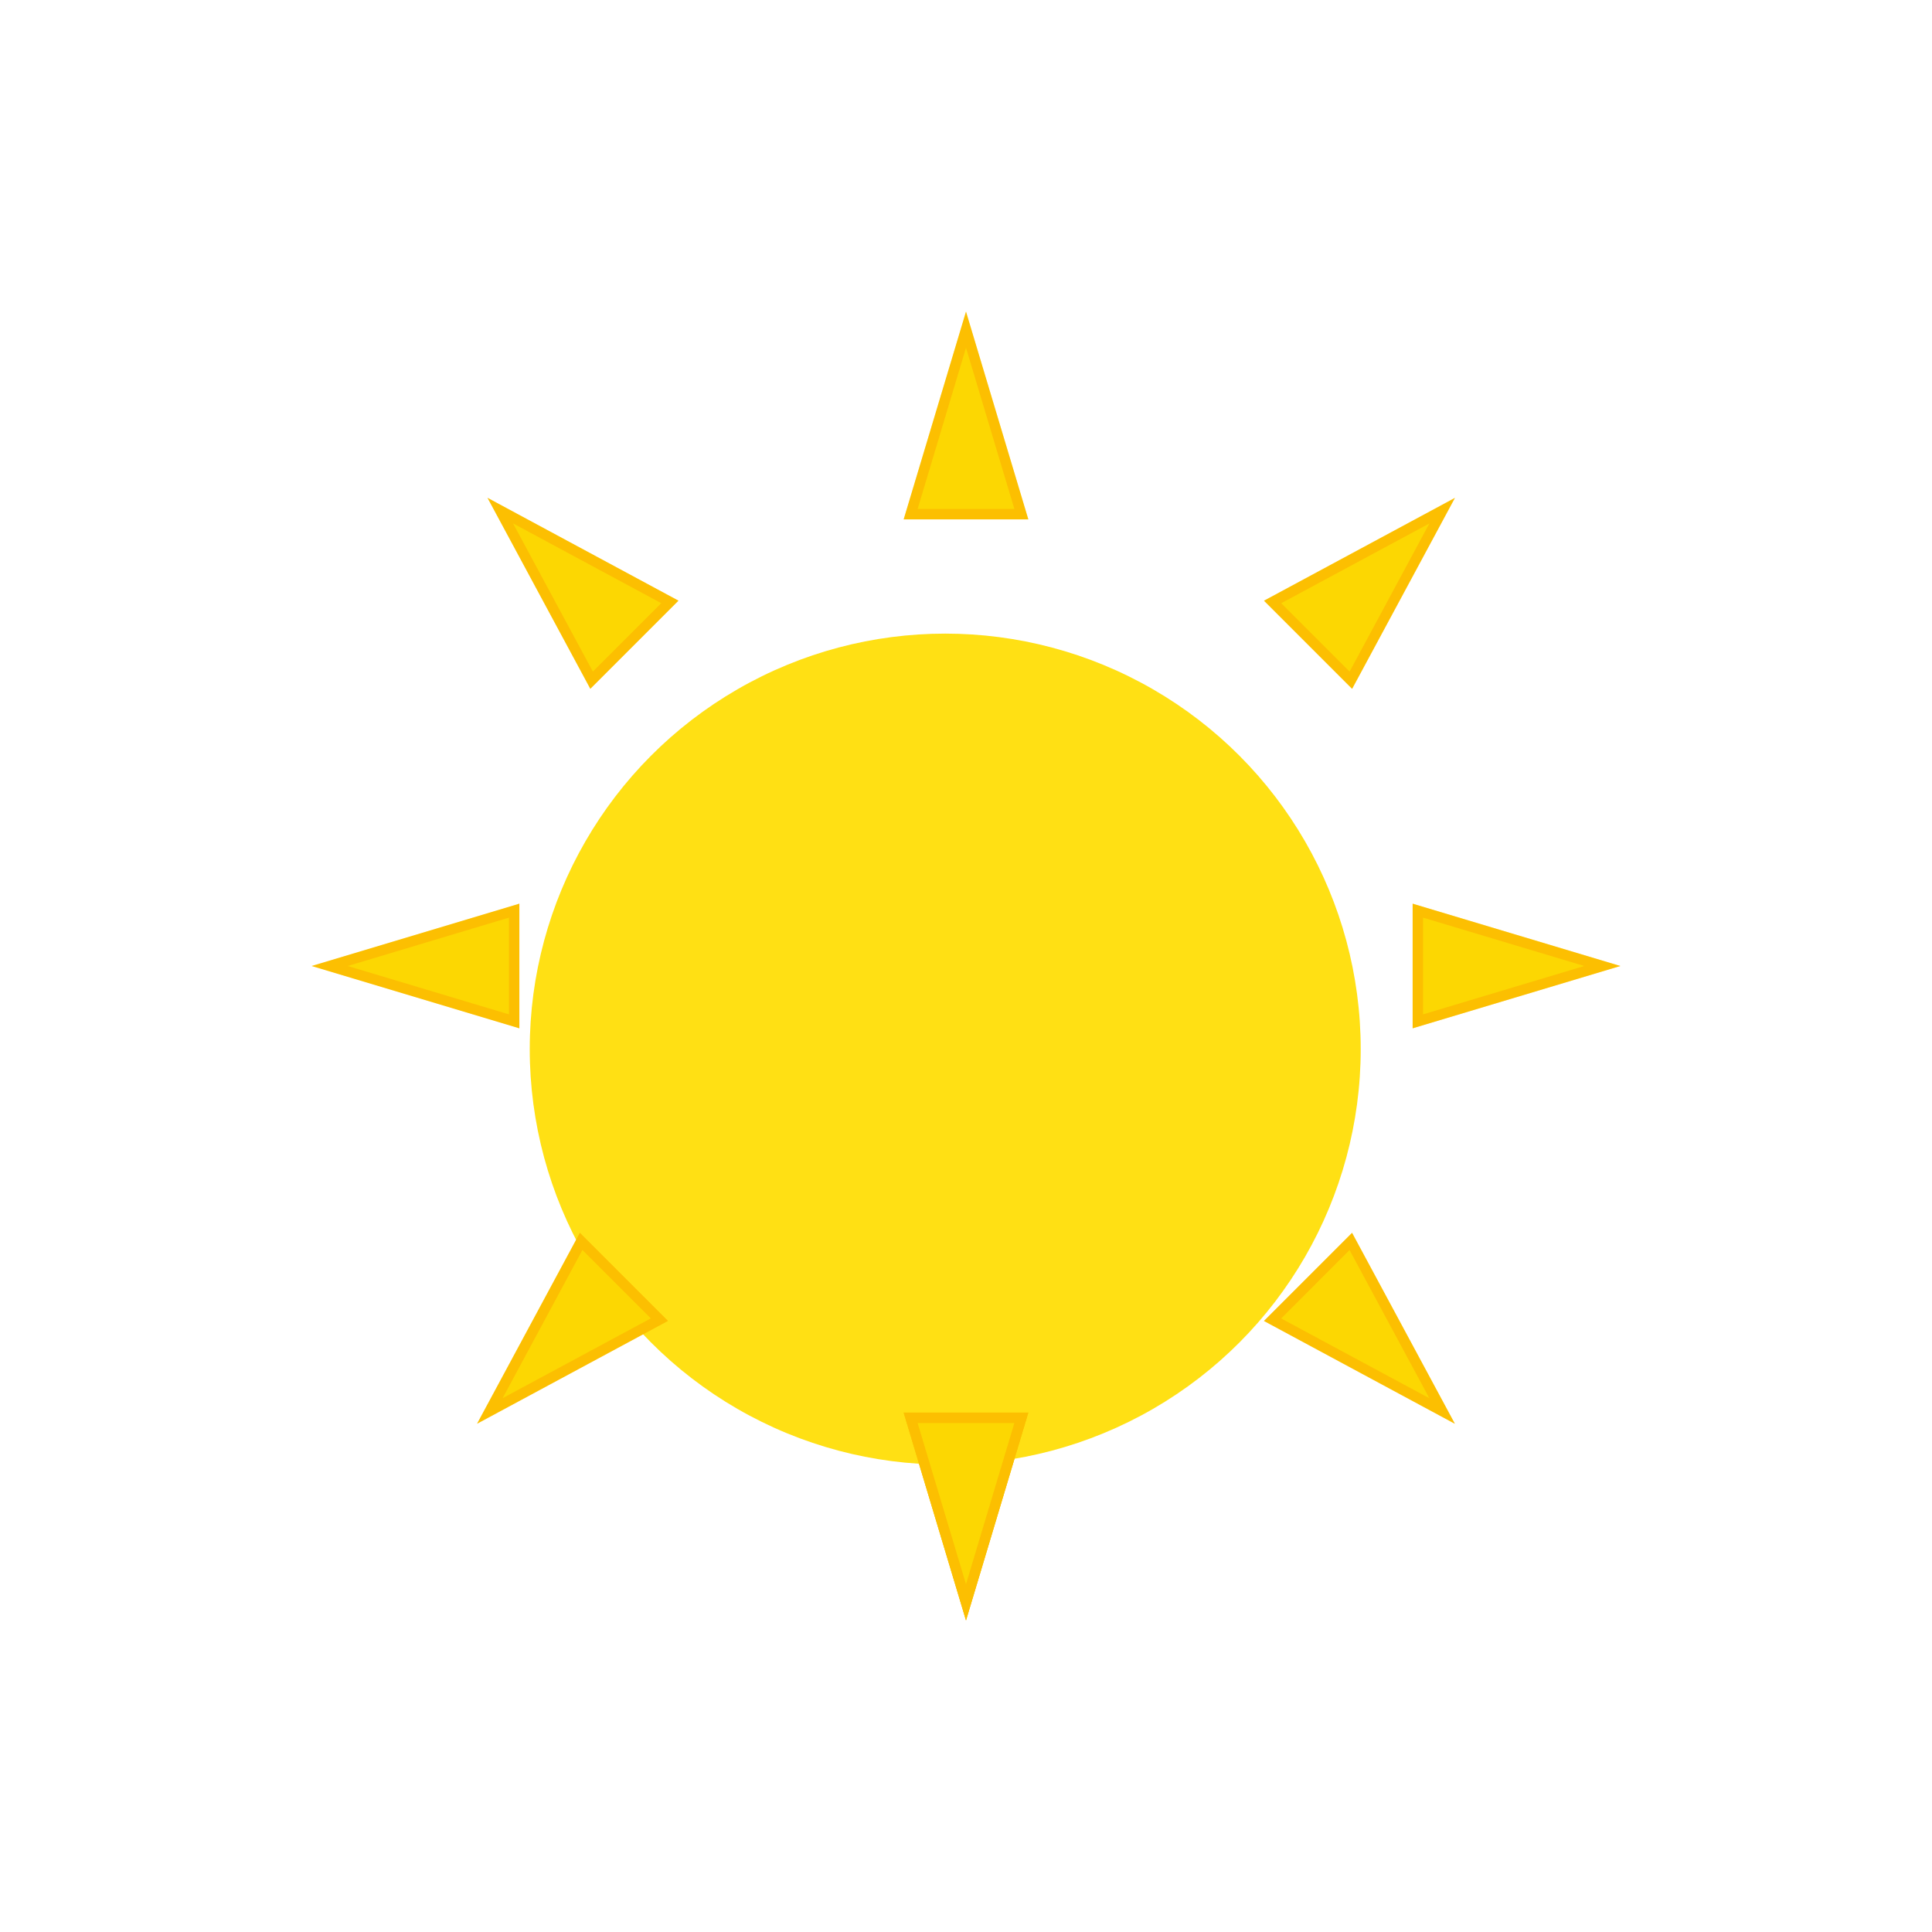 <svg xmlns="http://www.w3.org/2000/svg" xmlns:xlink="http://www.w3.org/1999/xlink" width="186" height="186" viewBox="0 0 186 186"><defs><filter id="a" x="36" y="46" width="110" height="110" filterUnits="userSpaceOnUse"><feOffset dy="3" input="SourceAlpha"/><feGaussianBlur stdDeviation="5" result="b"/><feFlood flood-color="#ffbc00" flood-opacity="0.639"/><feComposite operator="in" in2="b"/><feComposite in="SourceGraphic"/></filter><filter id="c" x="57" y="0" width="72" height="80" filterUnits="userSpaceOnUse"><feOffset dx="2" dy="-5" input="SourceAlpha"/><feGaussianBlur stdDeviation="10" result="d"/><feFlood flood-color="#ffbc00" flood-opacity="0.639"/><feComposite operator="in" in2="d"/><feComposite in="SourceGraphic"/></filter><filter id="e" x="106" y="57" width="80" height="72" filterUnits="userSpaceOnUse"><feOffset dx="2" dy="-5" input="SourceAlpha"/><feGaussianBlur stdDeviation="10" result="f"/><feFlood flood-color="#ffbc00" flood-opacity="0.639"/><feComposite operator="in" in2="f"/><feComposite in="SourceGraphic"/></filter><filter id="g" x="57" y="106" width="72" height="80" filterUnits="userSpaceOnUse"><feOffset dx="2" dy="-5" input="SourceAlpha"/><feGaussianBlur stdDeviation="10" result="h"/><feFlood flood-color="#ffbc00" flood-opacity="0.639"/><feComposite operator="in" in2="h"/><feComposite in="SourceGraphic"/></filter><filter id="i" x="0" y="57" width="80" height="72" filterUnits="userSpaceOnUse"><feOffset dx="2" dy="-5" input="SourceAlpha"/><feGaussianBlur stdDeviation="10" result="j"/><feFlood flood-color="#ffbc00" flood-opacity="0.639"/><feComposite operator="in" in2="j"/><feComposite in="SourceGraphic"/></filter><filter id="k" x="11.686" y="88.686" width="82.627" height="82.627" filterUnits="userSpaceOnUse"><feOffset dx="2" dy="-5" input="SourceAlpha"/><feGaussianBlur stdDeviation="10" result="l"/><feFlood flood-color="#ffbc00" flood-opacity="0.639"/><feComposite operator="in" in2="l"/><feComposite in="SourceGraphic"/></filter><filter id="m" x="91.686" y="88.686" width="82.627" height="82.627" filterUnits="userSpaceOnUse"><feOffset dx="2" dy="-5" input="SourceAlpha"/><feGaussianBlur stdDeviation="10" result="n"/><feFlood flood-color="#ffbc00" flood-opacity="0.639"/><feComposite operator="in" in2="n"/><feComposite in="SourceGraphic"/></filter><filter id="o" x="57" y="106" width="72" height="80" filterUnits="userSpaceOnUse"><feOffset dx="2" dy="-5" input="SourceAlpha"/><feGaussianBlur stdDeviation="10" result="p"/><feFlood flood-color="#ffbc00" flood-opacity="0.639"/><feComposite operator="in" in2="p"/><feComposite in="SourceGraphic"/></filter><filter id="q" x="12.686" y="13.686" width="82.627" height="82.627" filterUnits="userSpaceOnUse"><feOffset dx="2" dy="-5" input="SourceAlpha"/><feGaussianBlur stdDeviation="10" result="r"/><feFlood flood-color="#ffbc00" flood-opacity="0.639"/><feComposite operator="in" in2="r"/><feComposite in="SourceGraphic"/></filter><filter id="s" x="91.686" y="13.686" width="82.627" height="82.627" filterUnits="userSpaceOnUse"><feOffset dx="2" dy="-5" input="SourceAlpha"/><feGaussianBlur stdDeviation="10" result="t"/><feFlood flood-color="#ffbc00" flood-opacity="0.639"/><feComposite operator="in" in2="t"/><feComposite in="SourceGraphic"/></filter></defs><g transform="translate(28 35)"><g transform="matrix(1, 0, 0, 1, -28, -35)" filter="url(#a)"><circle cx="40" cy="40" r="40" transform="translate(51 58)" fill="rgba(255,221,0,0.92)"/></g><g transform="matrix(1, 0, 0, 1, -28, -35)" filter="url(#c)"><g transform="translate(85 35)" fill="#fcd702"><path d="M6,0l6,20H0Z" stroke="none"/><path d="M 6 3.48 L 1.344 19 L 10.656 19 L 6 3.48 M 6 0 L 12 20 L 0 20 L 6 0 Z" stroke="none" fill="rgba(252,144,0,0.34)"/></g></g><g transform="matrix(1, 0, 0, 1, -28, -35)" filter="url(#e)"><g transform="translate(154 92) rotate(90)" fill="#fcd702"><path d="M6,0l6,20H0Z" stroke="none"/><path d="M 6 3.48 L 1.344 19 L 10.656 19 L 6 3.48 M 6 0 L 12 20 L 0 20 L 6 0 Z" stroke="none" fill="rgba(252,144,0,0.34)"/></g></g><g transform="matrix(1, 0, 0, 1, -28, -35)" filter="url(#g)"><g transform="translate(97 161) rotate(180)" fill="#fcd702"><path d="M6,0l6,20H0Z" stroke="none"/><path d="M 6 3.48 L 1.344 19 L 10.656 19 L 6 3.48 M 6 0 L 12 20 L 0 20 L 6 0 Z" stroke="none" fill="rgba(252,144,0,0.34)"/></g></g><g transform="matrix(1, 0, 0, 1, -28, -35)" filter="url(#i)"><g transform="translate(28 104) rotate(-90)" fill="#fcd702"><path d="M6,0l6,20H0Z" stroke="none"/><path d="M 6 3.48 L 1.344 19 L 10.656 19 L 6 3.48 M 6 0 L 12 20 L 0 20 L 6 0 Z" stroke="none" fill="rgba(252,144,0,0.34)"/></g></g><g transform="matrix(1, 0, 0, 1, -28, -35)" filter="url(#k)"><g transform="translate(48.17 146.31) rotate(-135)" fill="#fcd702"><path d="M6,0l6,20H0Z" stroke="none"/><path d="M 6 3.48 L 1.344 19 L 10.656 19 L 6 3.48 M 6 0 L 12 20 L 0 20 L 6 0 Z" stroke="none" fill="rgba(252,144,0,0.34)"/></g></g><g transform="matrix(1, 0, 0, 1, -28, -35)" filter="url(#m)"><g transform="translate(142.31 137.83) rotate(135)" fill="#fcd702"><path d="M6,0l6,20H0Z" stroke="none"/><path d="M 6 3.48 L 1.344 19 L 10.656 19 L 6 3.48 M 6 0 L 12 20 L 0 20 L 6 0 Z" stroke="none" fill="rgba(252,144,0,0.34)"/></g></g><g transform="matrix(1, 0, 0, 1, -28, -35)" filter="url(#o)"><g transform="translate(97 161) rotate(180)" fill="#fcd702"><path d="M6,0l6,20H0Z" stroke="none"/><path d="M 6 3.48 L 1.344 19 L 10.656 19 L 6 3.48 M 6 0 L 12 20 L 0 20 L 6 0 Z" stroke="none" fill="rgba(252,144,0,0.34)"/></g></g><g transform="matrix(1, 0, 0, 1, -28, -35)" filter="url(#q)"><g transform="translate(40.69 57.17) rotate(-45)" fill="#fcd702"><path d="M6,0l6,20H0Z" stroke="none"/><path d="M 6 3.48 L 1.344 19 L 10.656 19 L 6 3.48 M 6 0 L 12 20 L 0 20 L 6 0 Z" stroke="none" fill="rgba(252,144,0,0.34)"/></g></g><g transform="matrix(1, 0, 0, 1, -28, -35)" filter="url(#s)"><g transform="translate(133.83 48.69) rotate(45)" fill="#fcd702"><path d="M6,0l6,20H0Z" stroke="none"/><path d="M 6 3.48 L 1.344 19 L 10.656 19 L 6 3.48 M 6 0 L 12 20 L 0 20 L 6 0 Z" stroke="none" fill="rgba(252,144,0,0.34)"/></g></g></g></svg>